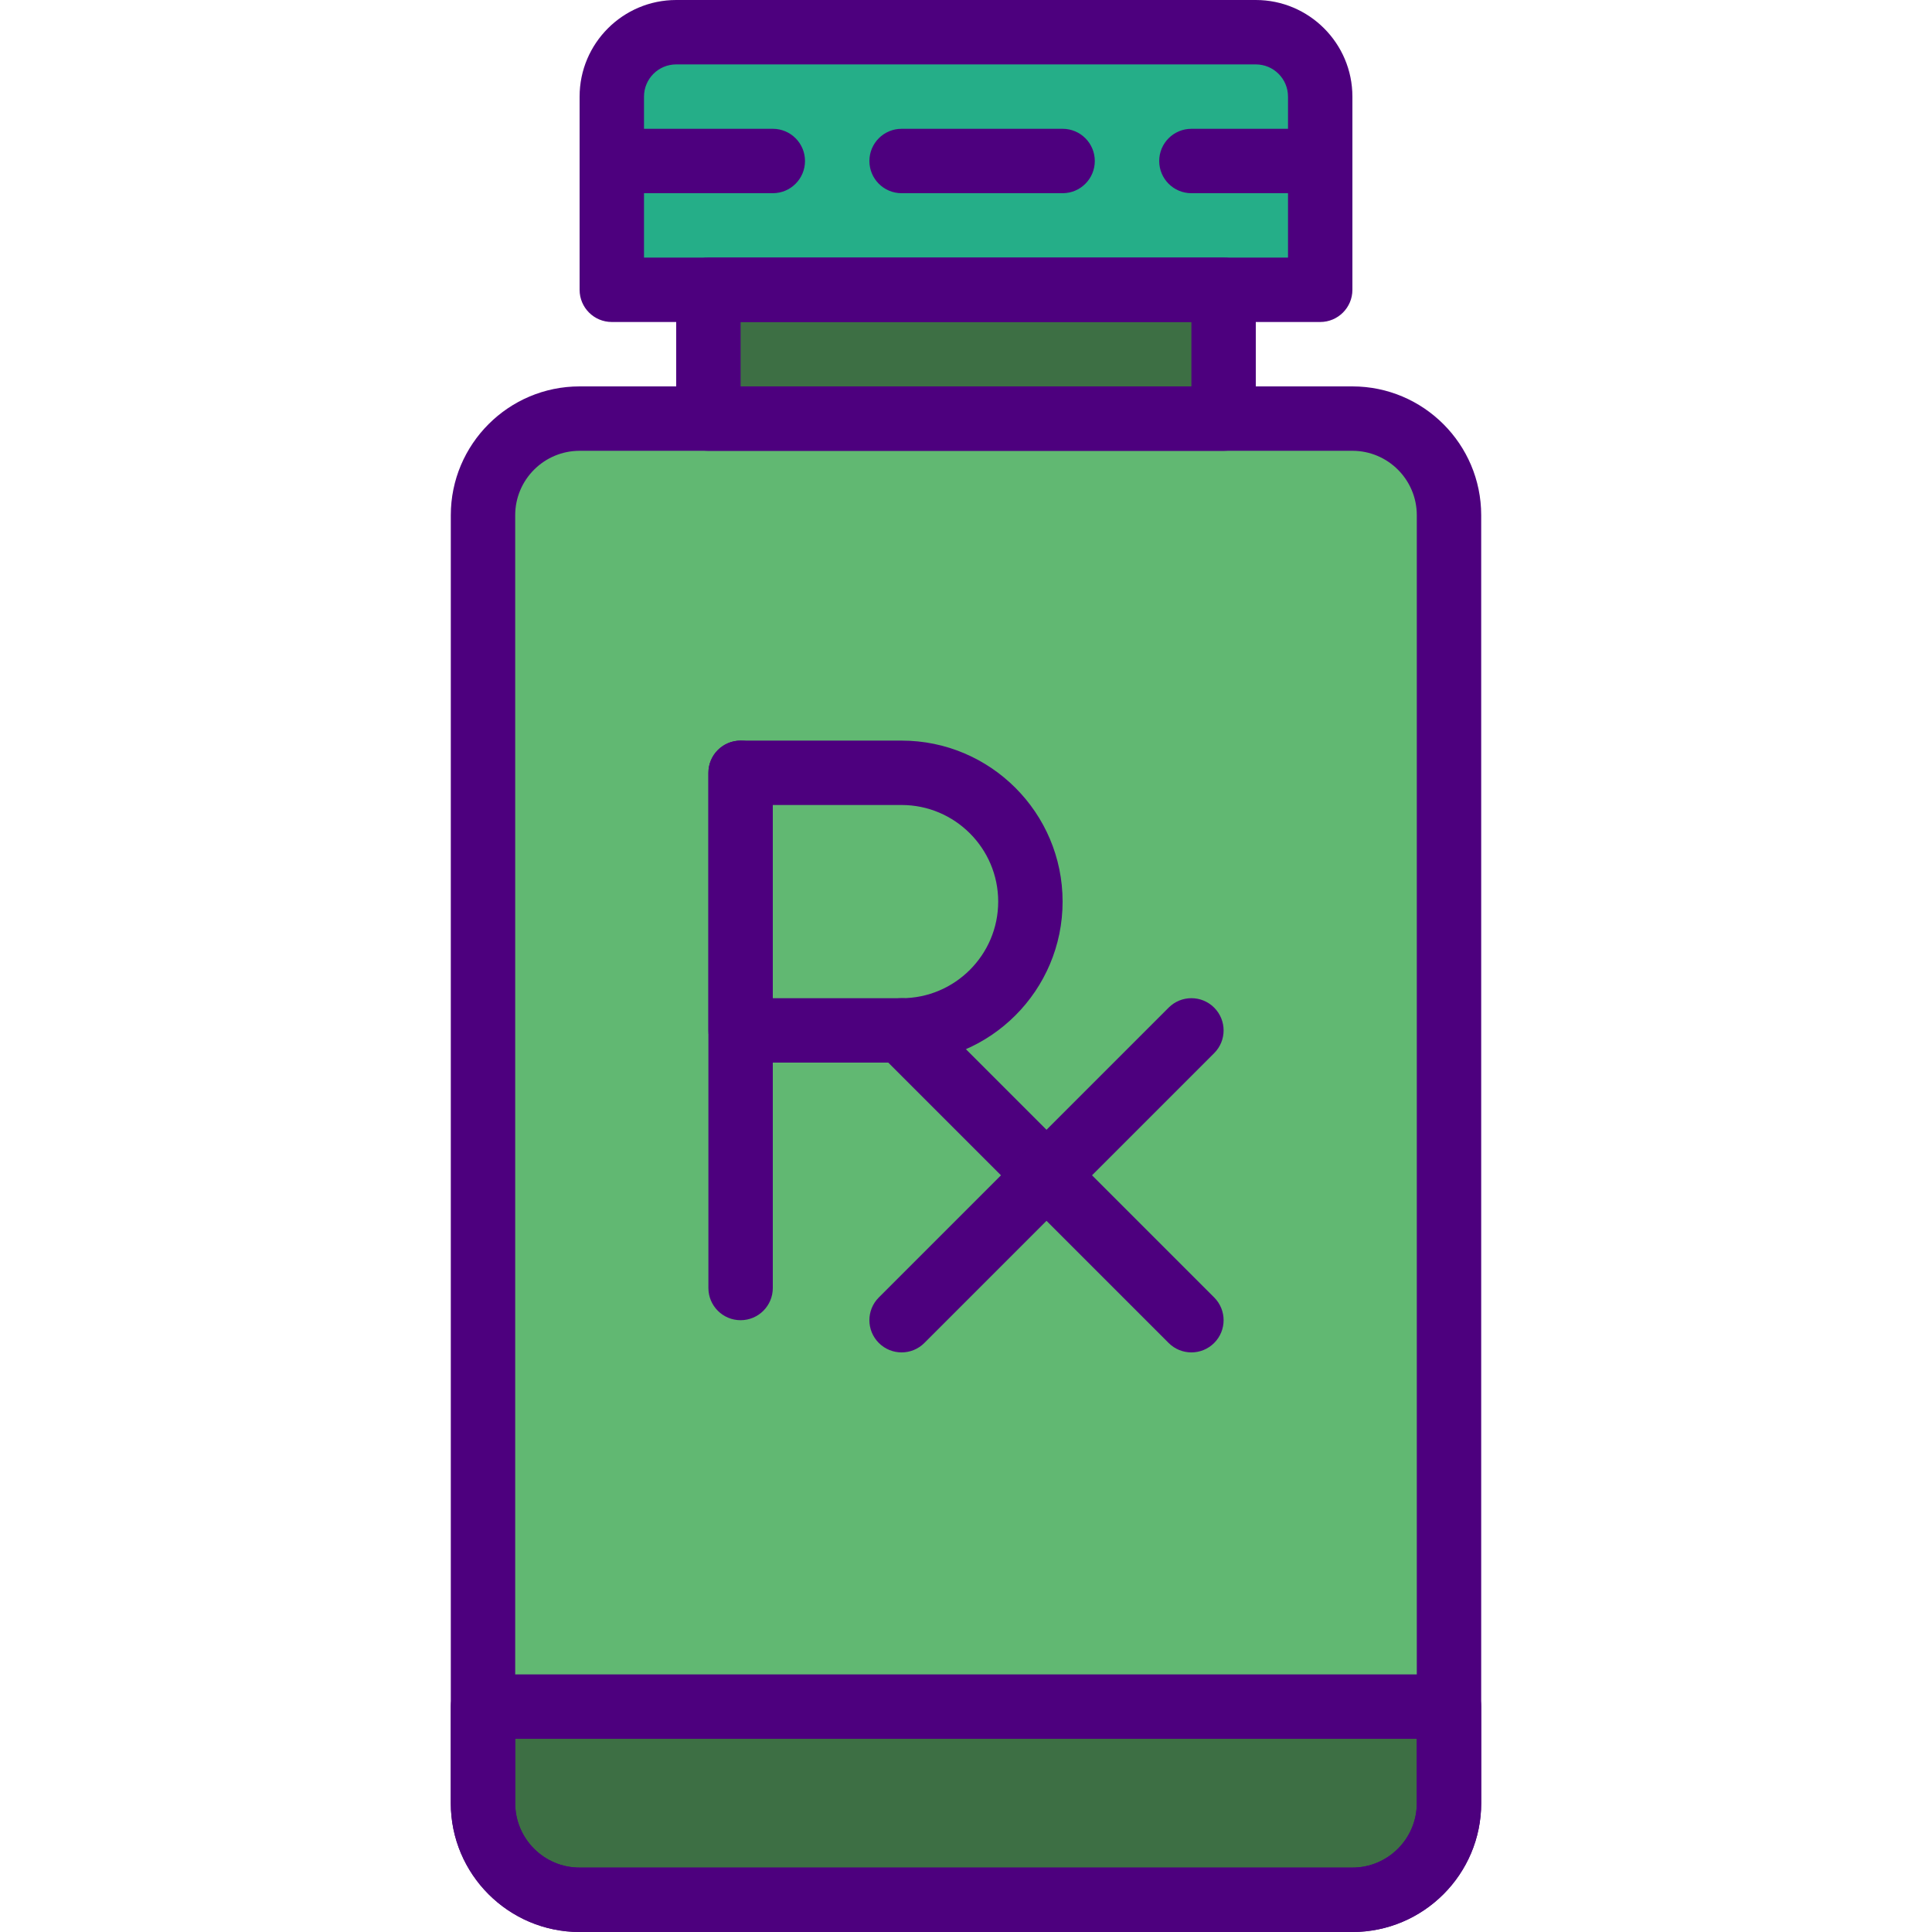 <?xml version="1.0" encoding="iso-8859-1"?>
<!-- Generator: Adobe Illustrator 19.0.0, SVG Export Plug-In . SVG Version: 6.00 Build 0)  -->
<svg version="1.1" id="Capa_1" xmlns="http://www.w3.org/2000/svg" xmlns:xlink="http://www.w3.org/1999/xlink" x="0px" y="0px"
	 viewBox="0 0 512 512" style="enable-background:new 0 0 512 512;" xml:space="preserve">
<rect x="187.73" y="68.27" style="fill:#3D6F44;" width="136.53" height="51.2"/>
<path style="fill:#25AE88;" d="M349.867,76.8H162.133V25.6c0-9.429,7.637-17.067,17.067-17.067h153.6
	c9.429,0,17.067,7.637,17.067,17.067L349.867,76.8L349.867,76.8z"/>
<path style="fill:#61B872;" d="M358.4,503.467H153.6c-14.14,0-25.6-11.46-25.6-25.6V136.533c0-14.14,11.46-25.6,25.6-25.6h204.8
	c14.14,0,25.6,11.46,25.6,25.6v341.333C384,492.006,372.54,503.467,358.4,503.467z"/>
<path style="fill:#3D6F44;" d="M384,477.867v-25.6H128v25.6c0,14.14,11.46,25.6,25.6,25.6h204.8
	C372.54,503.467,384,492.006,384,477.867z"/>
<g>
	<path style="fill:#4D007E;" d="M349.867,85.333H162.133c-4.71,0-8.533-3.814-8.533-8.533V25.6c0-14.114,11.486-25.6,25.6-25.6
		h153.6c14.114,0,25.6,11.486,25.6,25.6v51.2C358.4,81.519,354.577,85.333,349.867,85.333z M170.667,68.267h170.667V25.6
		c0-4.71-3.823-8.533-8.533-8.533H179.2c-4.71,0-8.533,3.823-8.533,8.533L170.667,68.267L170.667,68.267z"/>
	<path style="fill:#4D007E;" d="M324.267,119.467H187.733c-4.71,0-8.533-3.814-8.533-8.533V76.8c0-4.719,3.823-8.533,8.533-8.533
		h136.533c4.71,0,8.533,3.814,8.533,8.533v34.133C332.8,115.652,328.977,119.467,324.267,119.467z M196.267,102.4h119.467V85.333
		H196.267V102.4z"/>
	<path style="fill:#4D007E;" d="M358.4,512H153.6c-18.825,0-34.133-15.309-34.133-34.133V136.533
		c0-18.825,15.309-34.133,34.133-34.133h204.8c18.825,0,34.133,15.309,34.133,34.133v341.333C392.533,496.691,377.225,512,358.4,512
		z M153.6,119.467c-9.412,0-17.067,7.654-17.067,17.067v341.333c0,9.412,7.654,17.067,17.067,17.067h204.8
		c9.412,0,17.067-7.654,17.067-17.067V136.533c0-9.412-7.654-17.067-17.067-17.067L153.6,119.467L153.6,119.467z"/>
	<path style="fill:#4D007E;" d="M196.267,349.867c-4.71,0-8.533-3.814-8.533-8.533V204.8c0-4.719,3.823-8.533,8.533-8.533
		s8.533,3.814,8.533,8.533v136.533C204.8,346.052,200.977,349.867,196.267,349.867z"/>
	<path style="fill:#4D007E;" d="M238.933,281.6h-42.667c-4.71,0-8.533-3.814-8.533-8.533V204.8c0-4.719,3.823-8.533,8.533-8.533
		h42.667c23.526,0,42.667,19.14,42.667,42.667S262.46,281.6,238.933,281.6z M204.8,264.533h34.133c14.114,0,25.6-11.486,25.6-25.6
		c0-14.114-11.486-25.6-25.6-25.6H204.8V264.533z"/>
	<path style="fill:#4D007E;" d="M315.733,358.4c-2.185,0-4.369-0.836-6.033-2.5l-76.8-76.8c-3.337-3.337-3.337-8.73,0-12.066
		c3.328-3.337,8.738-3.337,12.066,0l76.8,76.8c3.337,3.337,3.337,8.73,0,12.066C320.102,357.564,317.918,358.4,315.733,358.4z"/>
	<path style="fill:#4D007E;" d="M238.933,358.4c-2.185,0-4.369-0.836-6.033-2.5c-3.337-3.337-3.337-8.73,0-12.066l76.8-76.8
		c3.328-3.337,8.738-3.337,12.066,0c3.337,3.337,3.337,8.73,0,12.066l-76.8,76.8C243.302,357.564,241.118,358.4,238.933,358.4z"/>
	<path style="fill:#4D007E;" d="M358.4,512H153.6c-18.825,0-34.133-15.309-34.133-34.133v-25.6c0-4.719,3.823-8.533,8.533-8.533h256
		c4.71,0,8.533,3.814,8.533,8.533v25.6C392.533,496.691,377.225,512,358.4,512z M136.533,460.8v17.067
		c0,9.412,7.654,17.067,17.067,17.067h204.8c9.412,0,17.067-7.654,17.067-17.067V460.8H136.533z"/>
	<path style="fill:#4D007E;" d="M204.8,51.2h-42.667c-4.71,0-8.533-3.814-8.533-8.533s3.823-8.533,8.533-8.533H204.8
		c4.71,0,8.533,3.814,8.533,8.533S209.51,51.2,204.8,51.2z"/>
	<path style="fill:#4D007E;" d="M281.6,51.2h-42.667c-4.71,0-8.533-3.814-8.533-8.533s3.823-8.533,8.533-8.533H281.6
		c4.71,0,8.533,3.814,8.533,8.533S286.31,51.2,281.6,51.2z"/>
	<path style="fill:#4D007E;" d="M349.867,51.2h-34.133c-4.71,0-8.533-3.814-8.533-8.533s3.823-8.533,8.533-8.533h34.133
		c4.71,0,8.533,3.814,8.533,8.533S354.577,51.2,349.867,51.2z"/>
</g>
<g>
</g>
<g>
</g>
<g>
</g>
<g>
</g>
<g>
</g>
<g>
</g>
<g>
</g>
<g>
</g>
<g>
</g>
<g>
</g>
<g>
</g>
<g>
</g>
<g>
</g>
<g>
</g>
<g>
</g>
</svg>

